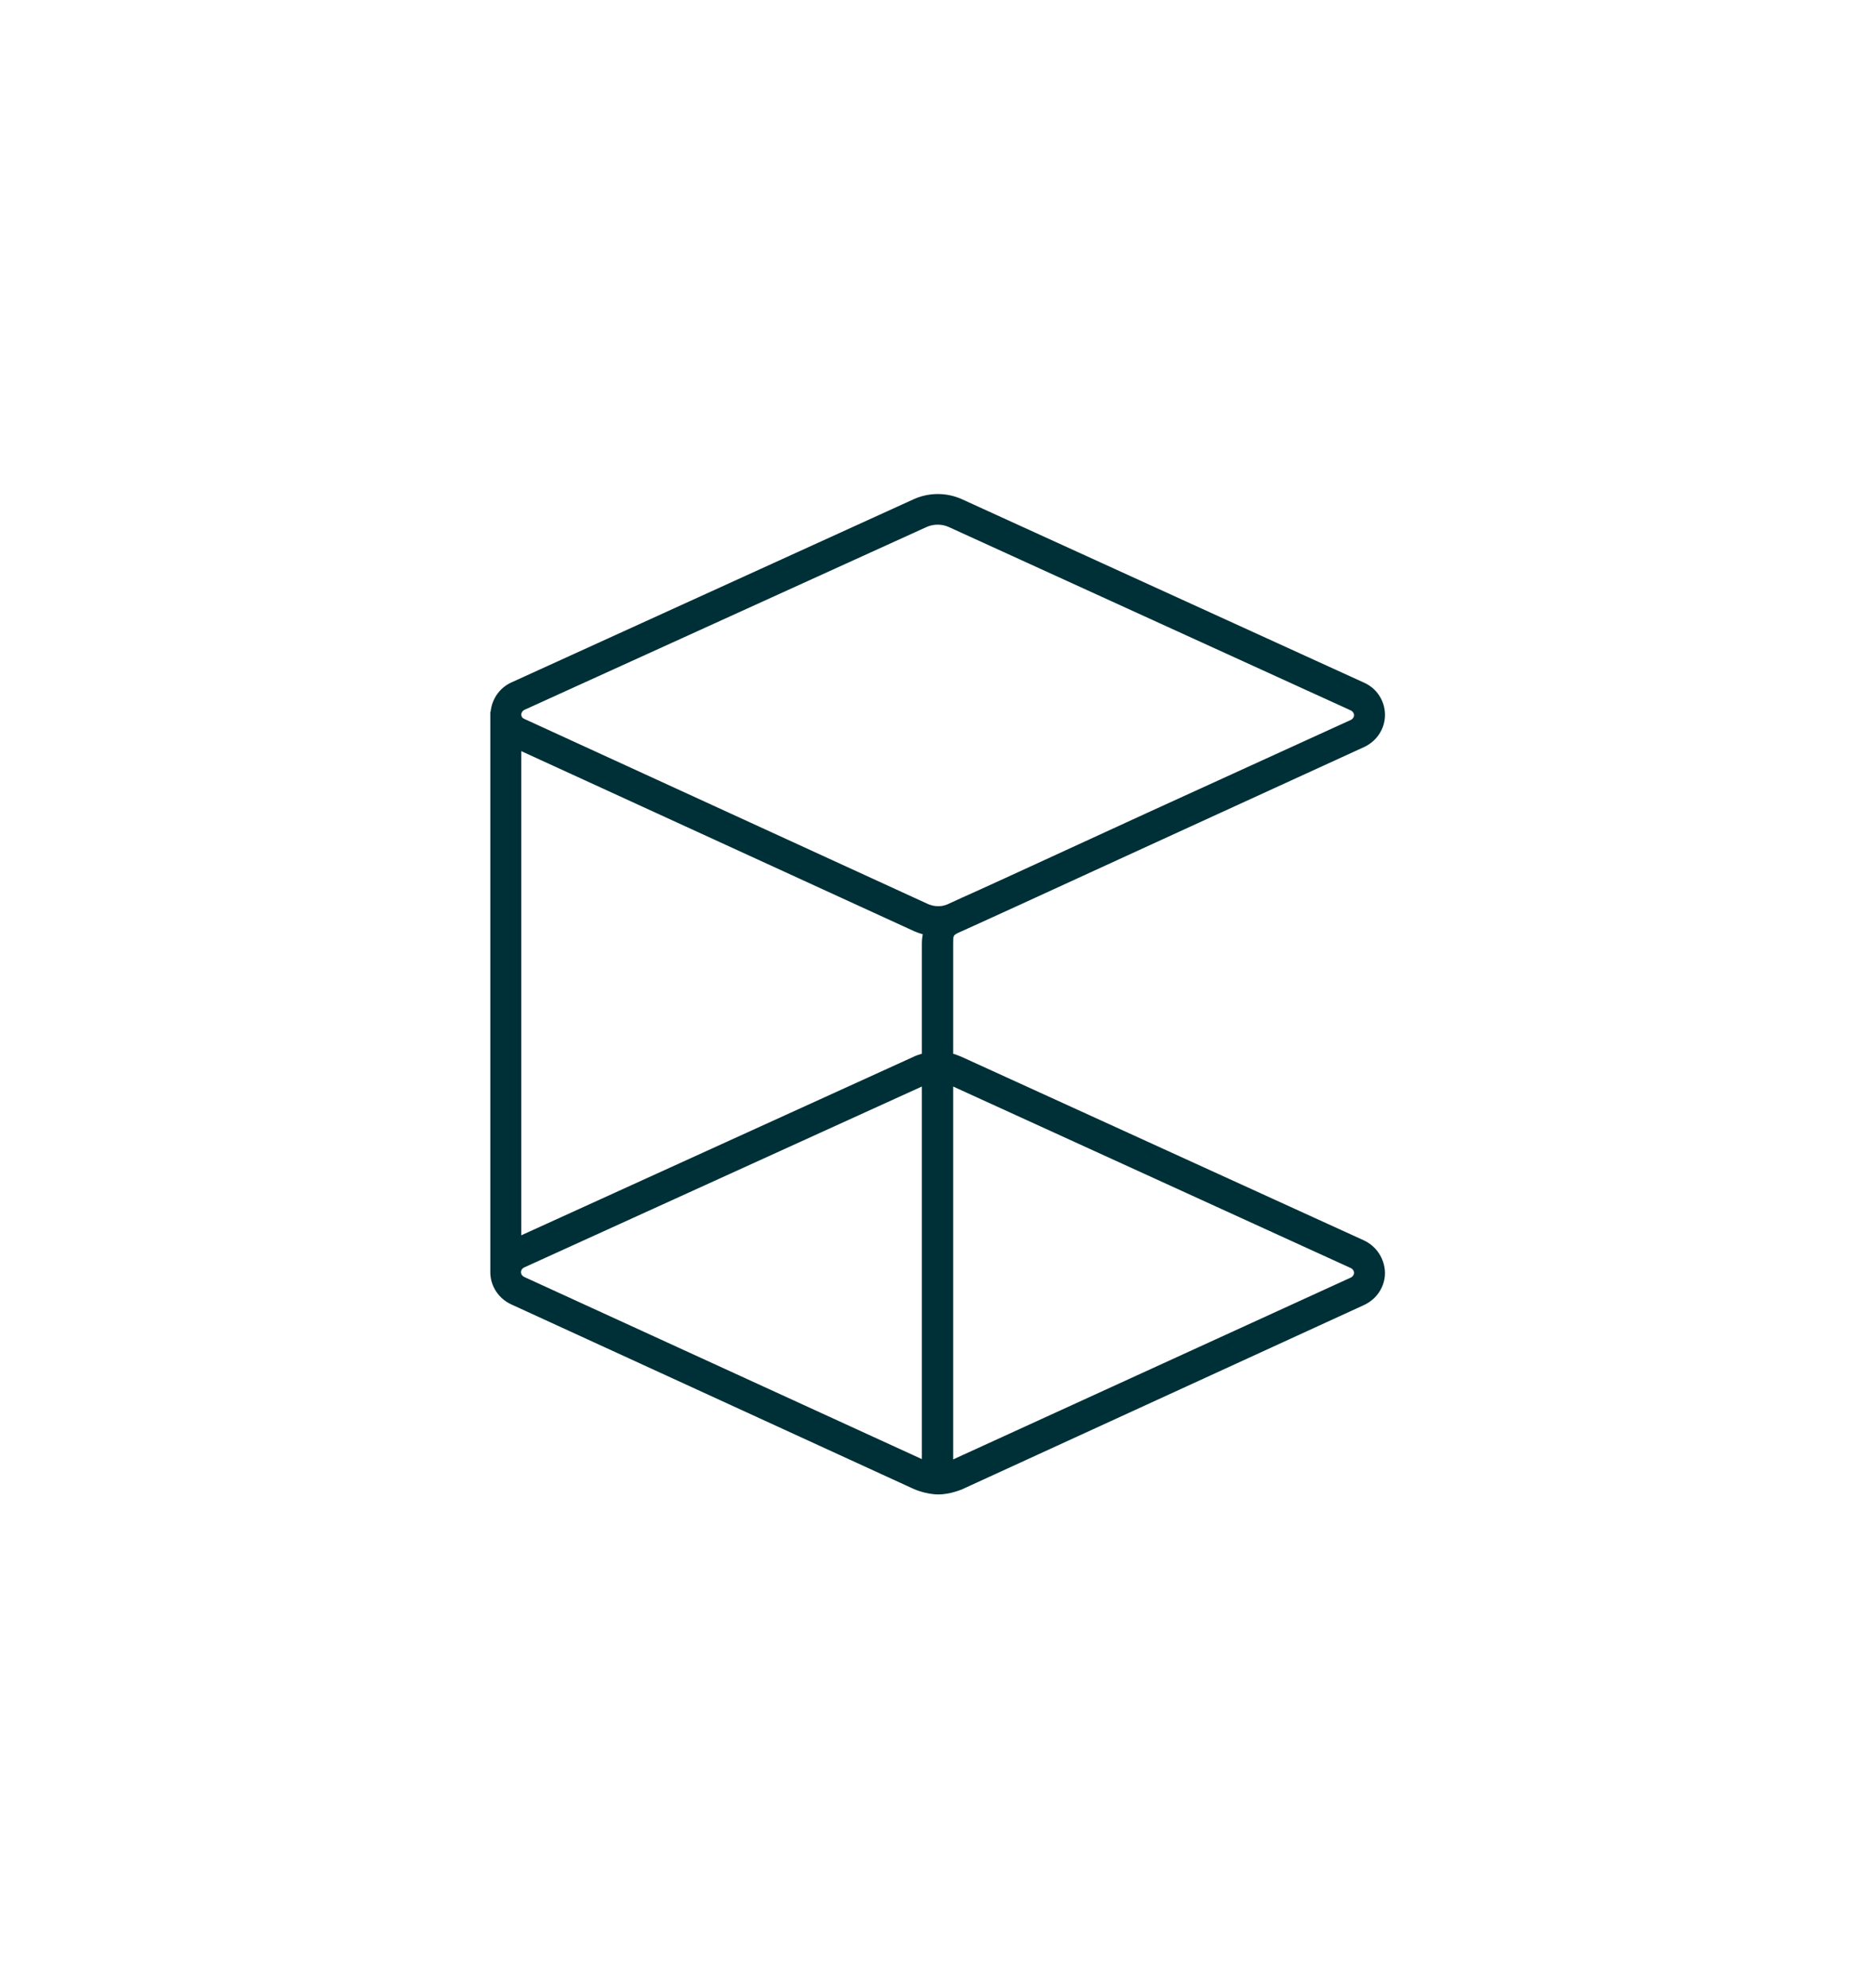 <svg enable-background="new 0 0 600 636" viewBox="0 0 600 636" xmlns="http://www.w3.org/2000/svg"><path d="m436.4 396.8-128.7-58.7c-.9-.4-1.8-.7-2.7-1v-35c0-2.9 0-2.9 1.9-3.8l5.1-2.3c8.6-3.9 8.6-3.9 59.4-27.2l65.1-29.8c4.1-1.9 6.7-5.9 6.7-10.3s-2.6-8.5-6.7-10.3l-128.7-58.7c-4.9-2.2-10.5-2.2-15.4 0l-128.7 58.6c-3.8 1.7-6.3 5.3-6.7 9.4h-.1v179.3c0 4.4 2.6 8.4 6.7 10.3l128.9 59.1s3.8 1.7 7.8 1.7c3.9 0 7.7-1.7 7.7-1.7l128.5-58.9c4.1-1.9 6.7-5.9 6.7-10.3-.1-4.5-2.7-8.5-6.8-10.4zm-133.4-107.4c-.3.1-.6.2-1 .3l-.4.1c-.5.1-1 .1-1.5.1-1.2 0-2.4-.3-3.4-.8l-128.9-59.1c-.1-.1-.3-.2-.4-.2-.4-.3-.6-.8-.6-1.2 0-.6.4-1.2 1-1.5l128.7-58.5c2.2-1 4.9-1 7.1 0l128.7 58.7c.6.3 1 .9 1 1.5s-.4 1.2-1 1.5l-65.1 29.7c-50.7 23.3-50.7 23.3-59.4 27.2zm-8 12.7v35c-1 .3-1.9.6-2.7 1l-125.5 57.1v-154.9l125.7 57.6c.9.4 1.8.7 2.8 1-.2.9-.3 2-.3 3.2zm0 164.7-127.3-58.3c-.6-.3-1-.9-1-1.5 0-.2 0-.3.1-.5.1-.4.5-.8.9-1l127.3-57.9zm10 .1v-119.3l127.3 58.1c.6.3 1 .9 1 1.5s-.4 1.2-1 1.5z" fill="#003037"/></svg>